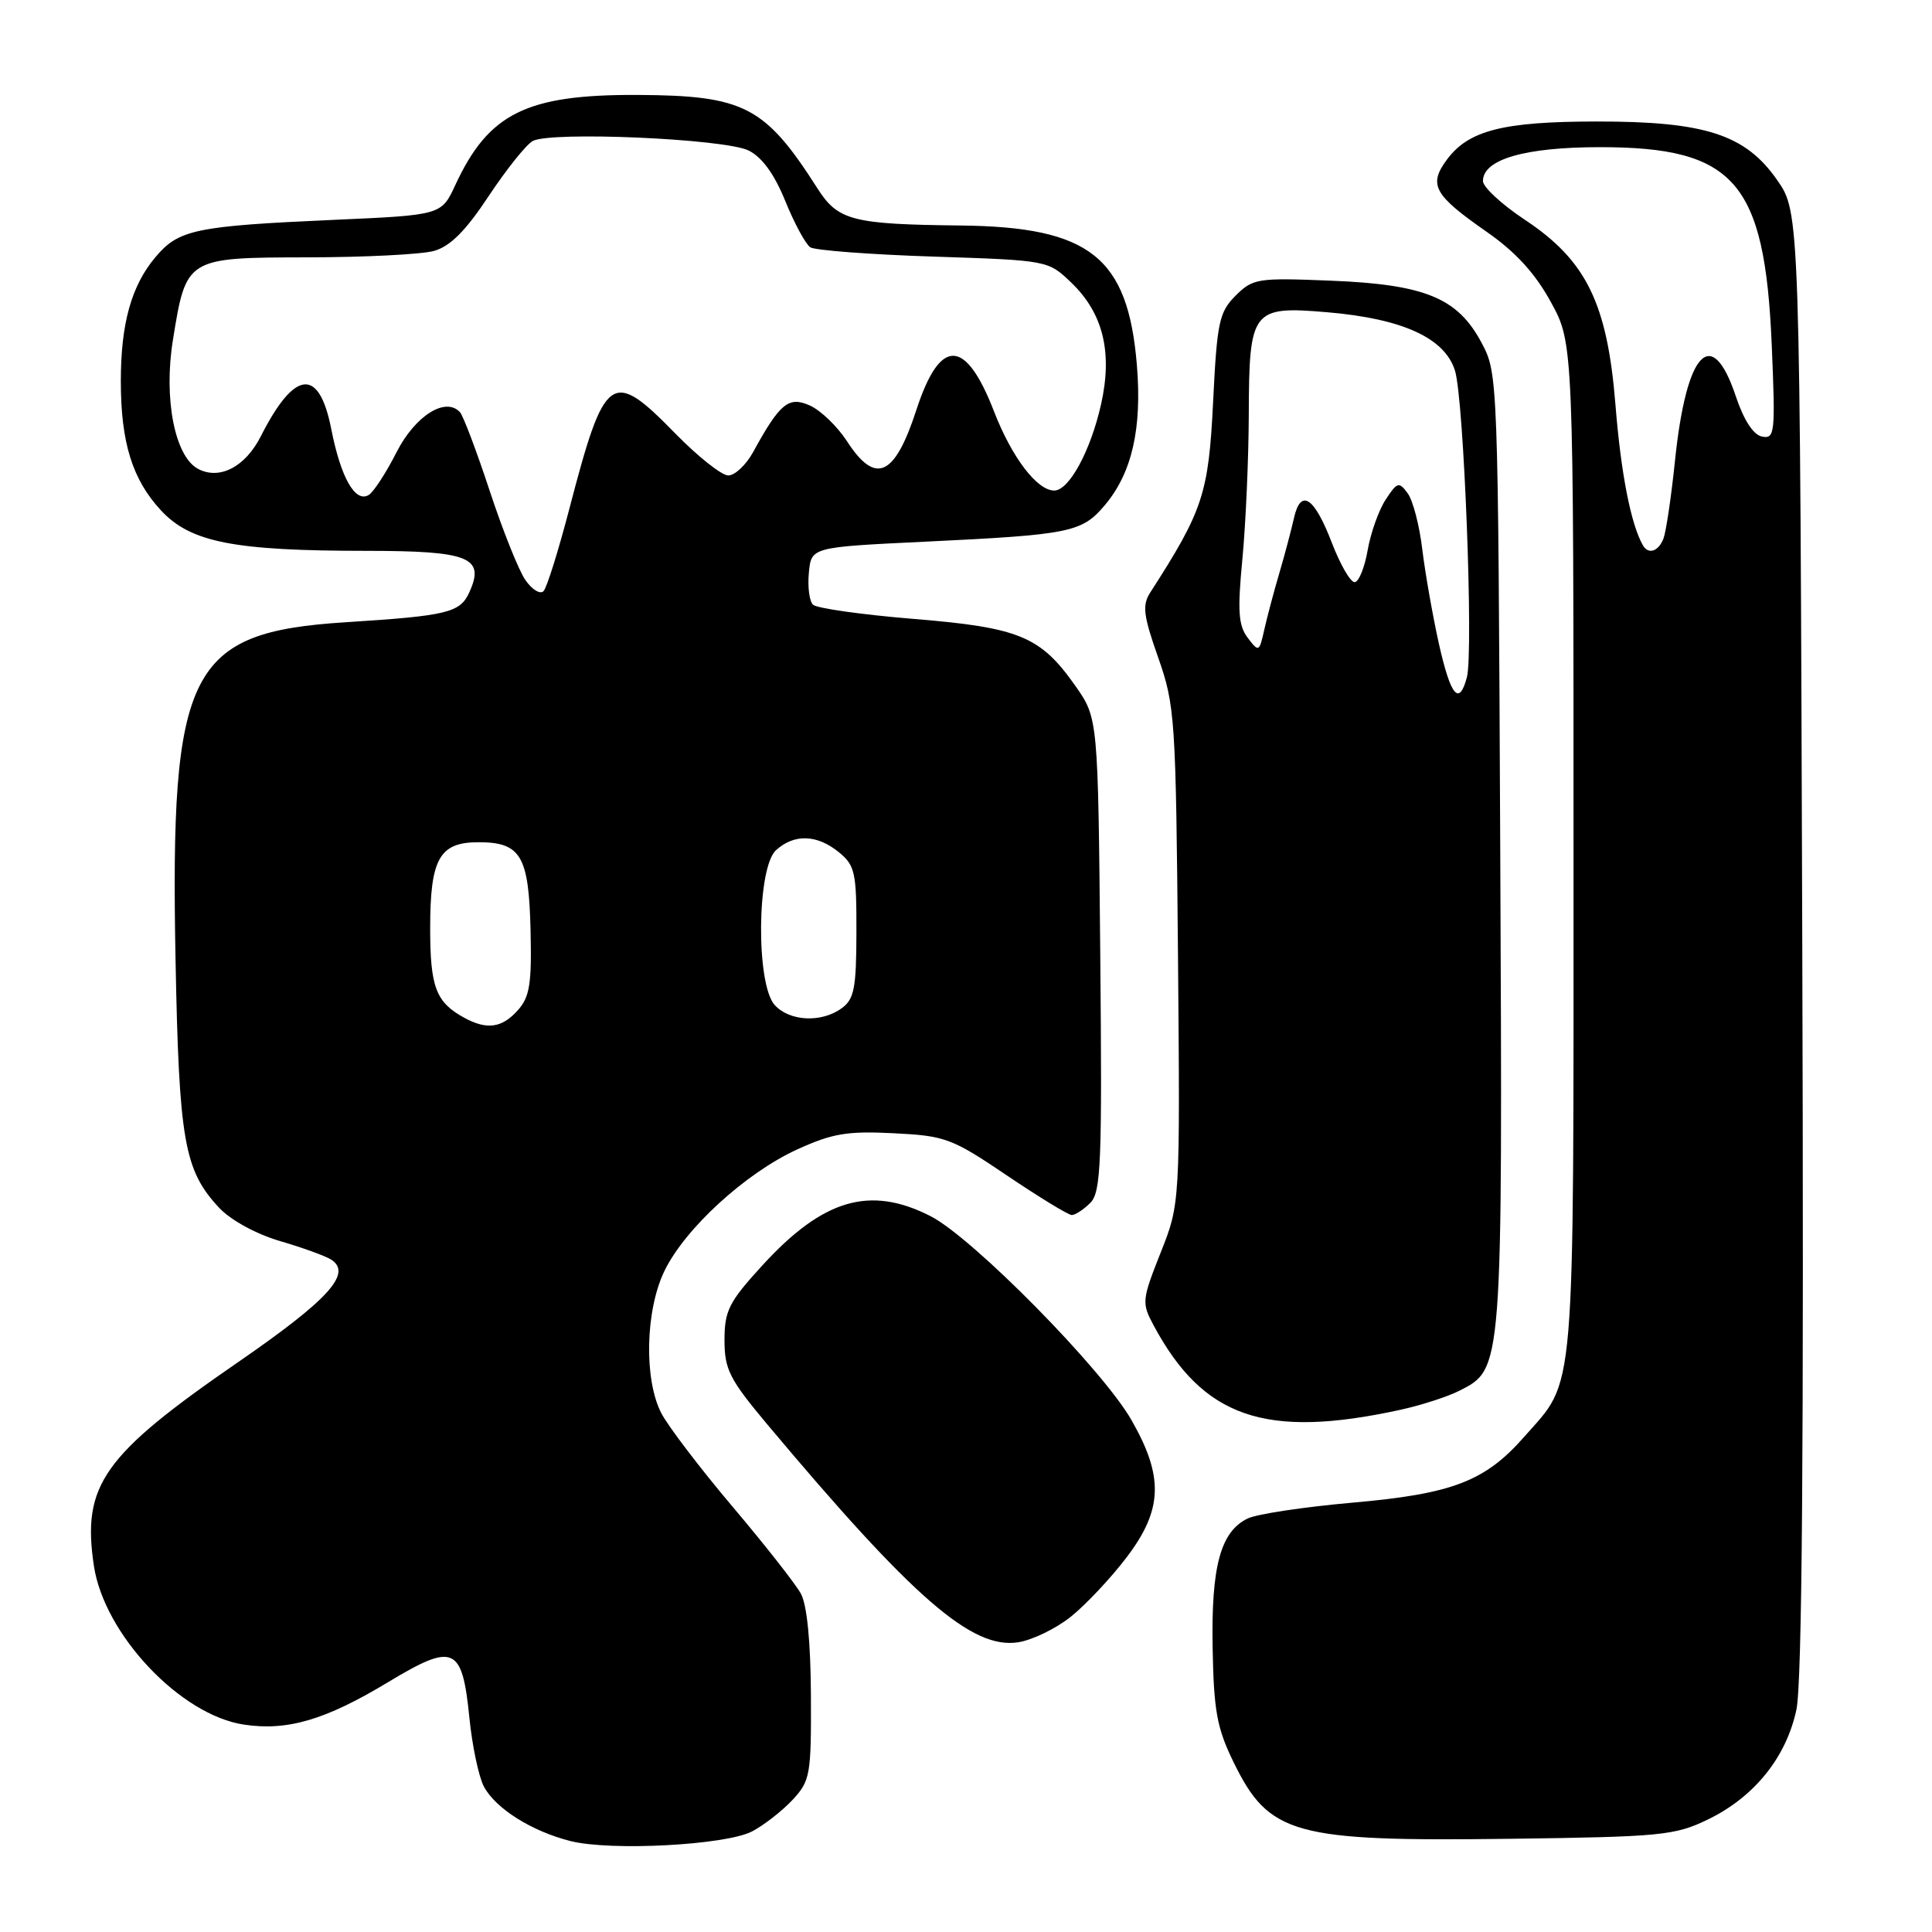 <?xml version="1.0" encoding="UTF-8" standalone="no"?>
<!DOCTYPE svg PUBLIC "-//W3C//DTD SVG 1.1//EN" "http://www.w3.org/Graphics/SVG/1.1/DTD/svg11.dtd" >
<svg xmlns="http://www.w3.org/2000/svg" xmlns:xlink="http://www.w3.org/1999/xlink" version="1.1" viewBox="0 0 256 256">
 <g >
 <path fill="currentColor"
d=" M 99.66 242.67 C 101.22 241.85 103.62 239.98 105.00 238.51 C 107.36 235.97 107.50 235.22 107.45 224.66 C 107.42 217.56 106.93 212.65 106.12 211.17 C 105.42 209.88 101.34 204.69 97.05 199.62 C 92.77 194.56 88.53 188.99 87.63 187.26 C 85.31 182.77 85.51 173.65 88.04 168.41 C 90.76 162.79 98.78 155.45 105.60 152.32 C 110.29 150.18 112.26 149.85 118.41 150.16 C 125.26 150.50 126.12 150.82 133.43 155.76 C 137.70 158.64 141.56 161.00 142.02 161.00 C 142.48 161.00 143.58 160.27 144.47 159.39 C 145.89 157.96 146.05 154.18 145.79 126.47 C 145.50 95.17 145.50 95.17 142.49 90.88 C 137.86 84.30 135.07 83.15 120.96 82.00 C 114.15 81.44 108.20 80.60 107.72 80.12 C 107.24 79.64 107.00 77.73 107.18 75.88 C 107.50 72.50 107.50 72.50 122.50 71.78 C 141.85 70.85 143.36 70.55 146.41 66.92 C 150.00 62.66 151.34 56.77 150.64 48.34 C 149.45 34.05 144.41 30.07 127.29 29.88 C 112.96 29.72 111.05 29.23 108.34 25.00 C 101.38 14.09 98.63 12.65 84.50 12.58 C 69.78 12.51 64.75 14.99 60.34 24.50 C 58.49 28.50 58.49 28.50 44.28 29.13 C 25.89 29.95 23.67 30.41 20.60 34.07 C 17.41 37.85 16.01 42.87 16.01 50.50 C 16.01 58.62 17.53 63.53 21.32 67.62 C 25.25 71.86 30.96 72.99 48.63 72.99 C 62.19 73.00 64.30 73.85 62.19 78.48 C 60.96 81.19 59.31 81.59 45.81 82.45 C 24.99 83.78 22.52 88.67 23.26 127.18 C 23.72 151.19 24.40 155.07 29.03 160.03 C 30.56 161.67 33.92 163.51 37.08 164.44 C 40.06 165.31 43.11 166.42 43.86 166.89 C 46.73 168.71 43.57 172.20 31.55 180.49 C 13.64 192.83 10.84 196.78 12.44 207.48 C 13.81 216.57 23.91 227.26 32.32 228.52 C 38.08 229.39 43.14 227.90 51.45 222.88 C 60.14 217.64 61.24 218.12 62.19 227.55 C 62.56 231.32 63.44 235.45 64.12 236.73 C 65.68 239.65 70.47 242.66 75.59 243.95 C 80.95 245.30 96.16 244.49 99.66 242.67 Z  M 226.31 241.09 C 232.44 238.12 236.67 232.88 238.03 226.56 C 238.79 223.05 239.03 191.89 238.81 124.84 C 238.50 28.17 238.50 28.17 235.47 23.84 C 231.26 17.81 225.92 16.08 211.50 16.10 C 199.16 16.11 194.59 17.28 191.73 21.14 C 189.24 24.50 189.98 25.83 197.01 30.73 C 200.83 33.39 203.42 36.22 205.50 40.03 C 208.50 45.50 208.50 45.50 208.50 112.50 C 208.50 186.61 208.84 182.56 201.97 190.38 C 196.79 196.28 192.45 197.95 179.21 199.11 C 172.77 199.68 166.52 200.62 165.32 201.21 C 161.73 202.95 160.48 207.55 160.68 218.34 C 160.83 226.69 161.25 228.99 163.45 233.49 C 168.16 243.12 171.41 244.02 200.05 243.65 C 220.12 243.39 221.93 243.21 226.31 241.09 Z  M 141.92 214.20 C 143.89 212.61 147.19 209.11 149.24 206.41 C 154.08 200.07 154.24 195.69 149.91 188.14 C 146.03 181.39 128.88 163.99 123.29 161.14 C 115.26 157.05 109.05 158.88 100.99 167.70 C 96.58 172.52 96.00 173.68 96.00 177.57 C 96.00 181.46 96.66 182.76 101.67 188.74 C 121.02 211.81 128.81 218.57 134.92 217.61 C 136.81 217.31 139.96 215.78 141.92 214.20 Z  M 185.50 186.82 C 188.25 186.22 191.77 185.09 193.33 184.30 C 199.14 181.36 199.10 181.87 198.79 112.70 C 198.50 49.76 198.49 49.48 196.30 45.39 C 193.13 39.46 188.81 37.69 176.32 37.19 C 166.62 36.80 166.02 36.89 163.72 39.18 C 161.54 41.37 161.26 42.67 160.74 53.32 C 160.14 65.42 159.40 67.66 152.42 78.50 C 151.33 80.19 151.49 81.53 153.47 87.14 C 155.70 93.50 155.81 95.15 156.09 126.64 C 156.37 159.50 156.37 159.50 153.78 166.01 C 151.31 172.25 151.27 172.65 152.85 175.60 C 159.43 187.87 167.66 190.70 185.50 186.82 Z  M 61.50 134.85 C 57.76 132.80 57.00 130.80 57.00 123.00 C 57.00 113.78 58.22 111.60 63.40 111.60 C 69.01 111.60 70.07 113.39 70.30 123.22 C 70.47 130.40 70.19 132.11 68.60 133.88 C 66.49 136.23 64.51 136.49 61.50 134.85 Z  M 102.65 133.17 C 100.15 130.40 100.28 114.96 102.83 112.65 C 105.24 110.47 108.24 110.56 111.14 112.91 C 113.29 114.66 113.50 115.58 113.48 123.50 C 113.47 130.91 113.19 132.39 111.54 133.59 C 108.87 135.55 104.63 135.35 102.65 133.17 Z  M 69.63 76.88 C 68.75 75.63 66.62 70.30 64.89 65.05 C 63.16 59.80 61.39 55.11 60.95 54.62 C 59.04 52.53 54.99 55.10 52.53 59.95 C 51.16 62.65 49.51 65.18 48.87 65.58 C 47.08 66.68 45.16 63.31 43.89 56.83 C 42.28 48.65 39.04 48.98 34.57 57.79 C 32.51 61.87 29.08 63.65 26.23 62.12 C 23.16 60.48 21.66 52.81 22.91 45.07 C 24.67 34.13 24.67 34.13 40.73 34.10 C 48.30 34.09 55.85 33.71 57.50 33.25 C 59.65 32.65 61.70 30.60 64.74 26.00 C 67.08 22.47 69.70 19.19 70.58 18.69 C 72.95 17.37 96.00 18.38 99.19 19.94 C 100.98 20.83 102.60 23.06 104.06 26.65 C 105.26 29.61 106.75 32.36 107.37 32.77 C 107.99 33.17 115.33 33.73 123.69 34.00 C 138.86 34.50 138.88 34.50 141.95 37.45 C 146.17 41.50 147.44 46.67 145.90 53.56 C 144.51 59.75 141.66 65.00 139.69 65.00 C 137.41 65.00 134.07 60.60 131.71 54.51 C 127.93 44.75 124.56 44.69 121.42 54.33 C 118.54 63.17 116.01 64.31 112.22 58.45 C 110.96 56.51 108.77 54.40 107.35 53.75 C 104.51 52.46 103.36 53.39 99.80 59.89 C 98.86 61.60 97.38 63.00 96.50 63.00 C 95.63 63.00 92.50 60.52 89.54 57.50 C 81.01 48.76 80.15 49.37 75.42 67.50 C 73.98 73.00 72.46 77.88 72.02 78.33 C 71.59 78.79 70.51 78.14 69.63 76.88 Z  M 217.69 72.25 C 216.10 69.47 214.78 62.71 214.06 53.67 C 212.98 40.19 210.20 34.51 202.02 29.10 C 198.99 27.09 196.50 24.79 196.50 23.99 C 196.50 21.11 202.07 19.50 212.00 19.50 C 229.85 19.50 233.83 24.07 234.76 45.60 C 235.26 57.39 235.18 58.18 233.49 57.85 C 232.33 57.63 231.07 55.69 230.00 52.50 C 226.81 42.95 223.44 46.53 221.94 61.09 C 221.45 65.84 220.76 70.46 220.42 71.36 C 219.75 73.08 218.41 73.52 217.69 72.25 Z  M 190.65 85.25 C 189.83 81.54 188.84 75.93 188.46 72.79 C 188.09 69.65 187.22 66.31 186.53 65.37 C 185.37 63.79 185.14 63.86 183.61 66.20 C 182.69 67.60 181.62 70.62 181.22 72.91 C 180.82 75.21 180.05 77.11 179.50 77.14 C 178.95 77.17 177.59 74.82 176.48 71.93 C 174.14 65.82 172.34 64.66 171.45 68.68 C 171.10 70.23 170.23 73.53 169.50 76.00 C 168.77 78.47 167.88 81.85 167.51 83.50 C 166.86 86.41 166.79 86.44 165.32 84.50 C 164.09 82.86 163.96 80.95 164.63 74.00 C 165.07 69.33 165.45 60.74 165.47 54.91 C 165.51 41.04 165.90 40.53 175.82 41.37 C 185.86 42.22 191.47 44.79 192.80 49.14 C 193.98 53.01 195.26 86.38 194.37 89.75 C 193.34 93.61 192.22 92.25 190.65 85.25 Z "/>
</g>
</svg>